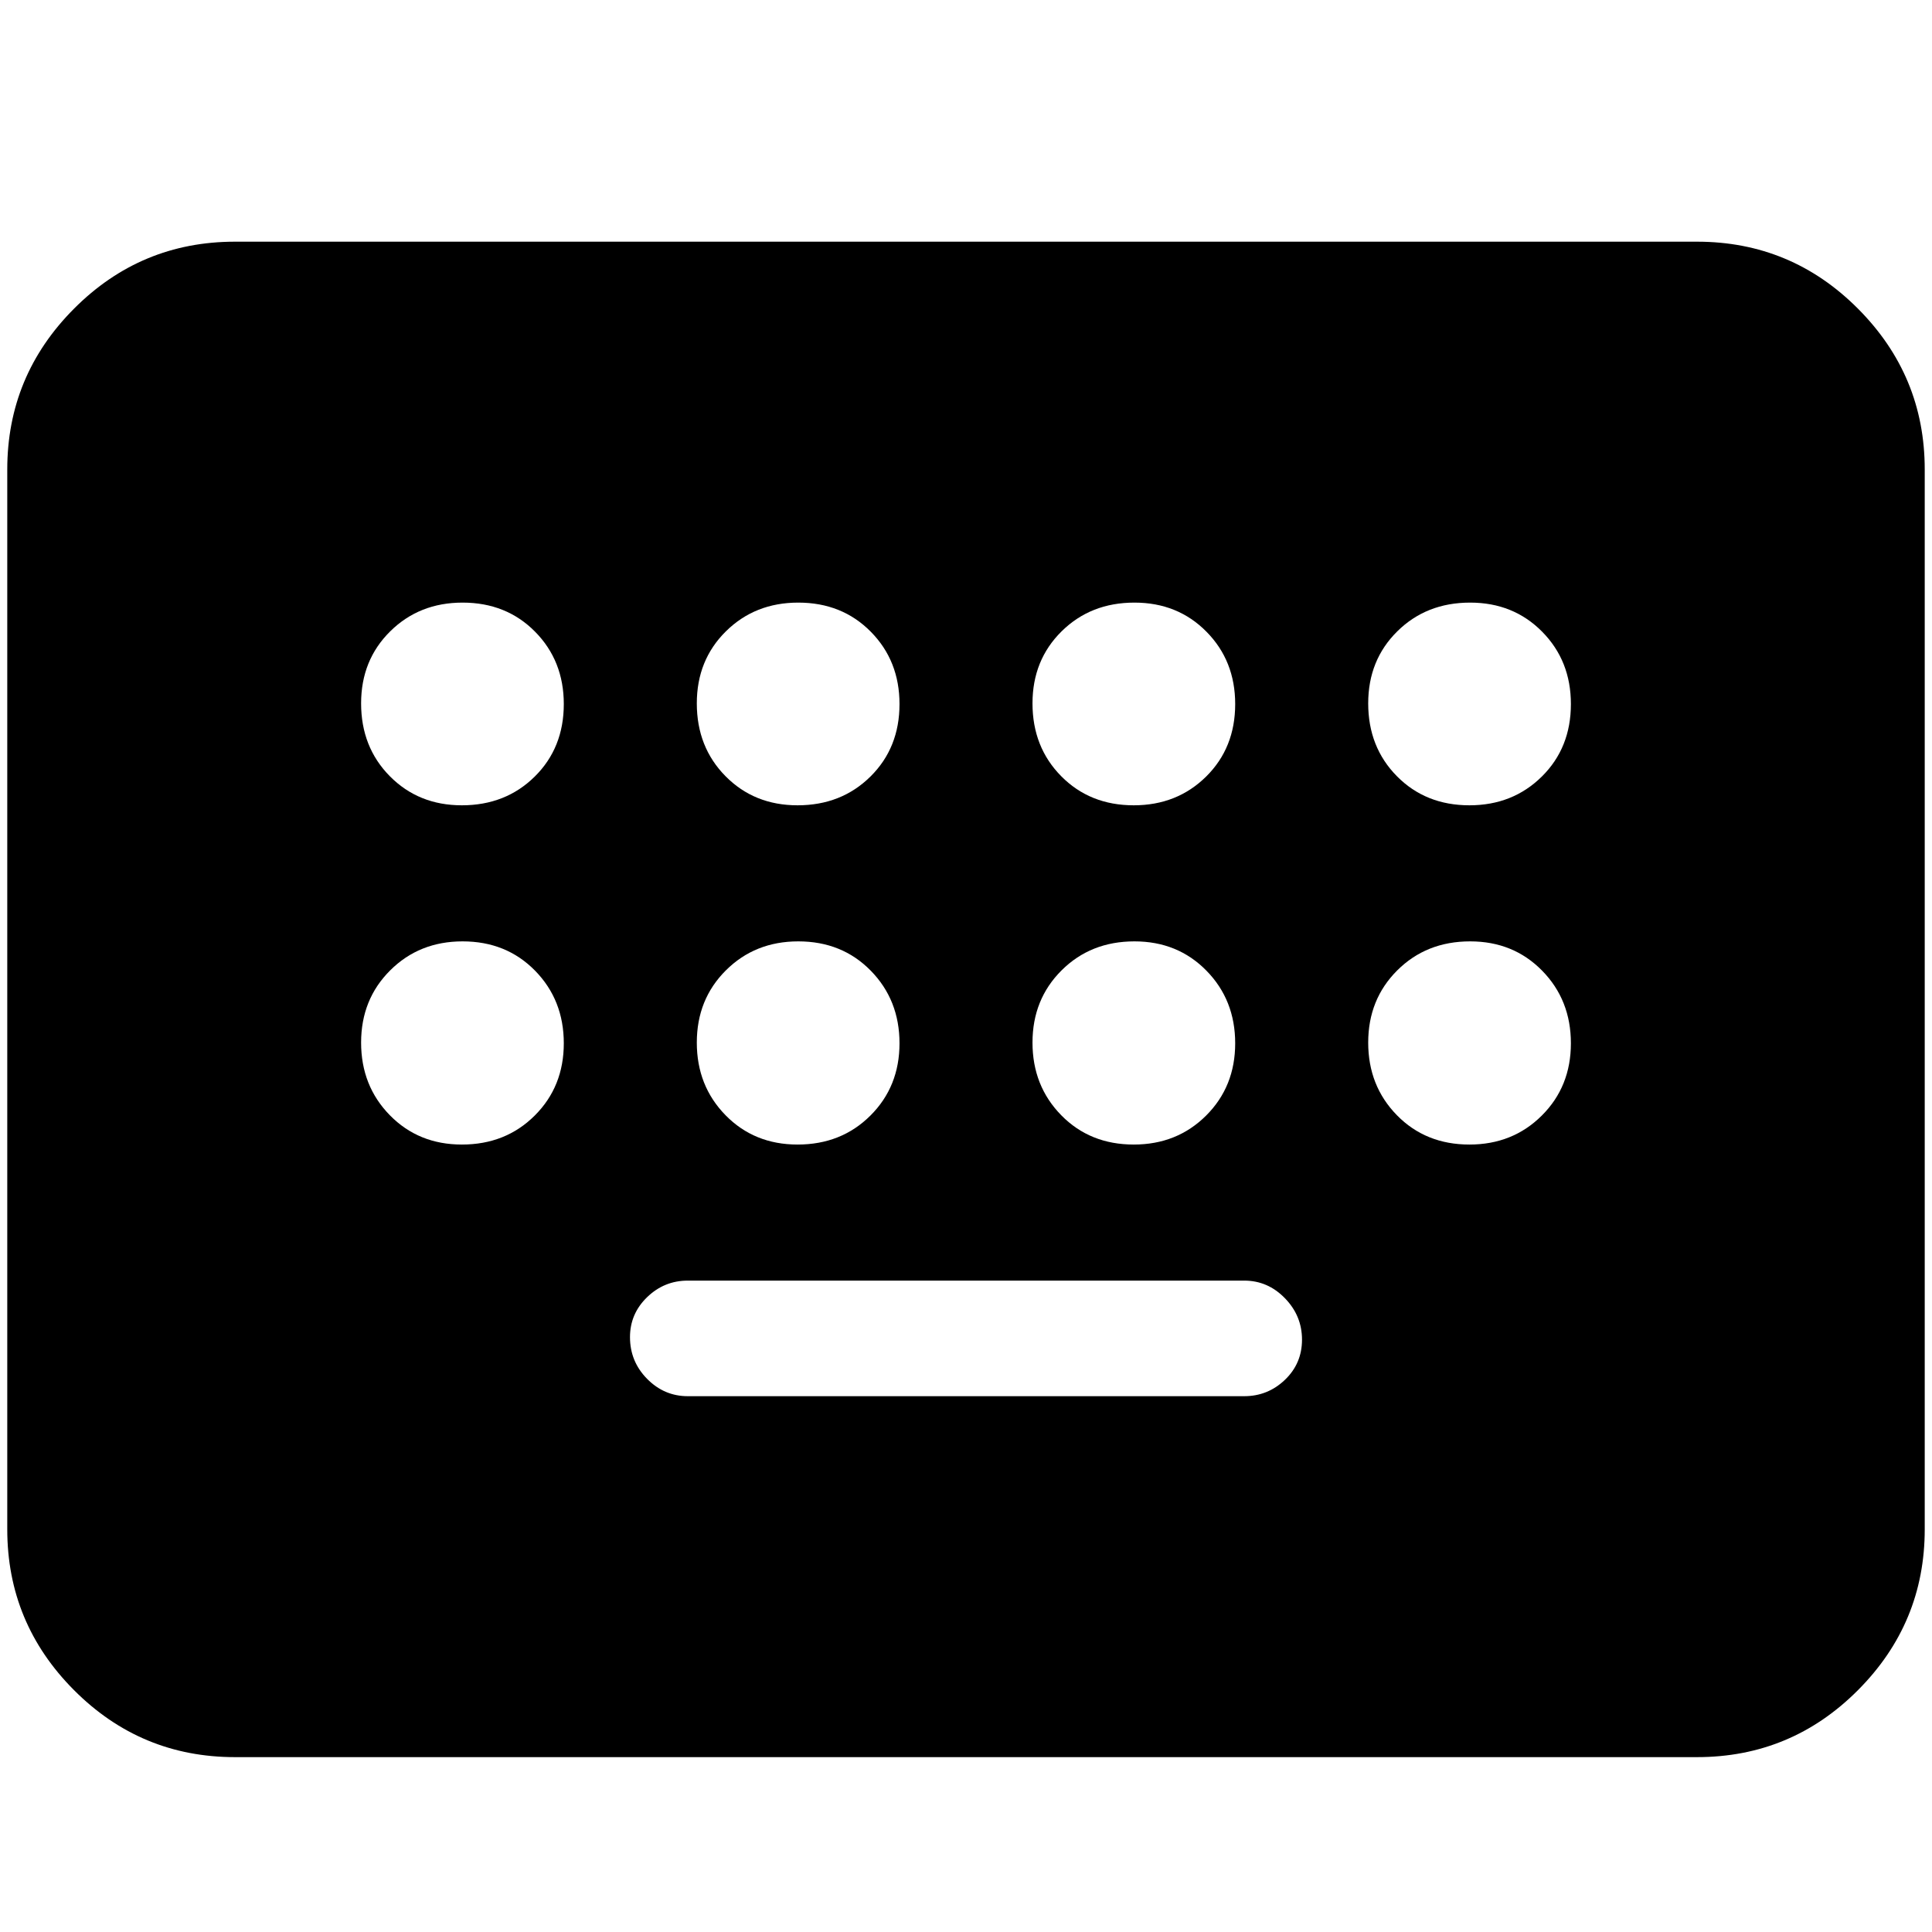 <svg xmlns="http://www.w3.org/2000/svg" height="24" viewBox="0 -960 960 960" width="24"><path d="M116.78-86.89q-46.83 0-80-33.29T3.61-200.07v-526.67q0-46.59 33.17-79.88 33.17-33.29 80-33.29h726.44q46.83 0 80 33.29t33.17 79.88v526.67q0 46.6-33.17 79.89t-80 33.29H116.78Zm224.98-179.35h276.48q11.73 0 20.22-8.12 8.5-8.12 8.5-19.98 0-11.86-8.5-20.59-8.49-8.74-20.22-8.74H341.76q-11.73 0-20.22 8.24-8.5 8.23-8.5 19.85 0 12.1 8.5 20.72 8.49 8.62 20.22 8.62ZM229.5-559.85q21.75 0 36.2-14.27 14.45-14.28 14.45-36.03 0-21.51-14.27-35.96-14.28-14.46-36.03-14.46-21.51 0-35.96 14.28-14.46 14.28-14.46 35.79 0 21.75 14.28 36.2 14.28 14.45 35.79 14.45Zm166.8 0q21.75 0 36.2-14.27 14.46-14.28 14.46-36.03 0-21.51-14.28-35.96-14.28-14.46-36.03-14.46-21.51 0-35.96 14.28t-14.45 35.79q0 21.75 14.28 36.2 14.27 14.45 35.78 14.45Zm167.05 0q21.51 0 35.96-14.27 14.45-14.28 14.45-36.03 0-21.51-14.28-35.96-14.27-14.46-35.78-14.46-21.75 0-36.2 14.28-14.46 14.28-14.46 35.79 0 21.75 14.28 36.2 14.28 14.45 36.03 14.45Zm166.8 0q21.51 0 35.96-14.27 14.46-14.28 14.46-36.03 0-21.51-14.28-35.96-14.28-14.46-35.79-14.46-21.75 0-36.2 14.28-14.45 14.28-14.45 35.79 0 21.75 14.27 36.2 14.28 14.45 36.03 14.45ZM229.5-391.28q21.75 0 36.2-14.4 14.45-14.4 14.45-35.91 0-21.51-14.27-36.08-14.28-14.57-36.03-14.57-21.51 0-35.96 14.4-14.46 14.39-14.46 35.9 0 21.51 14.28 36.09 14.28 14.57 35.79 14.57Zm166.8 0q21.75 0 36.2-14.4 14.46-14.4 14.46-35.91 0-21.51-14.28-36.08-14.28-14.57-36.03-14.57-21.51 0-35.96 14.4-14.45 14.39-14.45 35.9 0 21.51 14.28 36.09 14.27 14.57 35.78 14.57Zm167.05 0q21.51 0 35.96-14.4t14.45-35.91q0-21.51-14.28-36.08-14.27-14.57-35.78-14.57-21.75 0-36.2 14.4-14.46 14.39-14.46 35.9 0 21.51 14.28 36.09 14.28 14.57 36.03 14.57Zm166.8 0q21.51 0 35.96-14.4 14.46-14.4 14.46-35.91 0-21.51-14.28-36.08-14.28-14.57-35.79-14.57-21.75 0-36.2 14.4-14.45 14.39-14.45 35.9 0 21.51 14.27 36.09 14.28 14.57 36.03 14.57Z"/></svg>